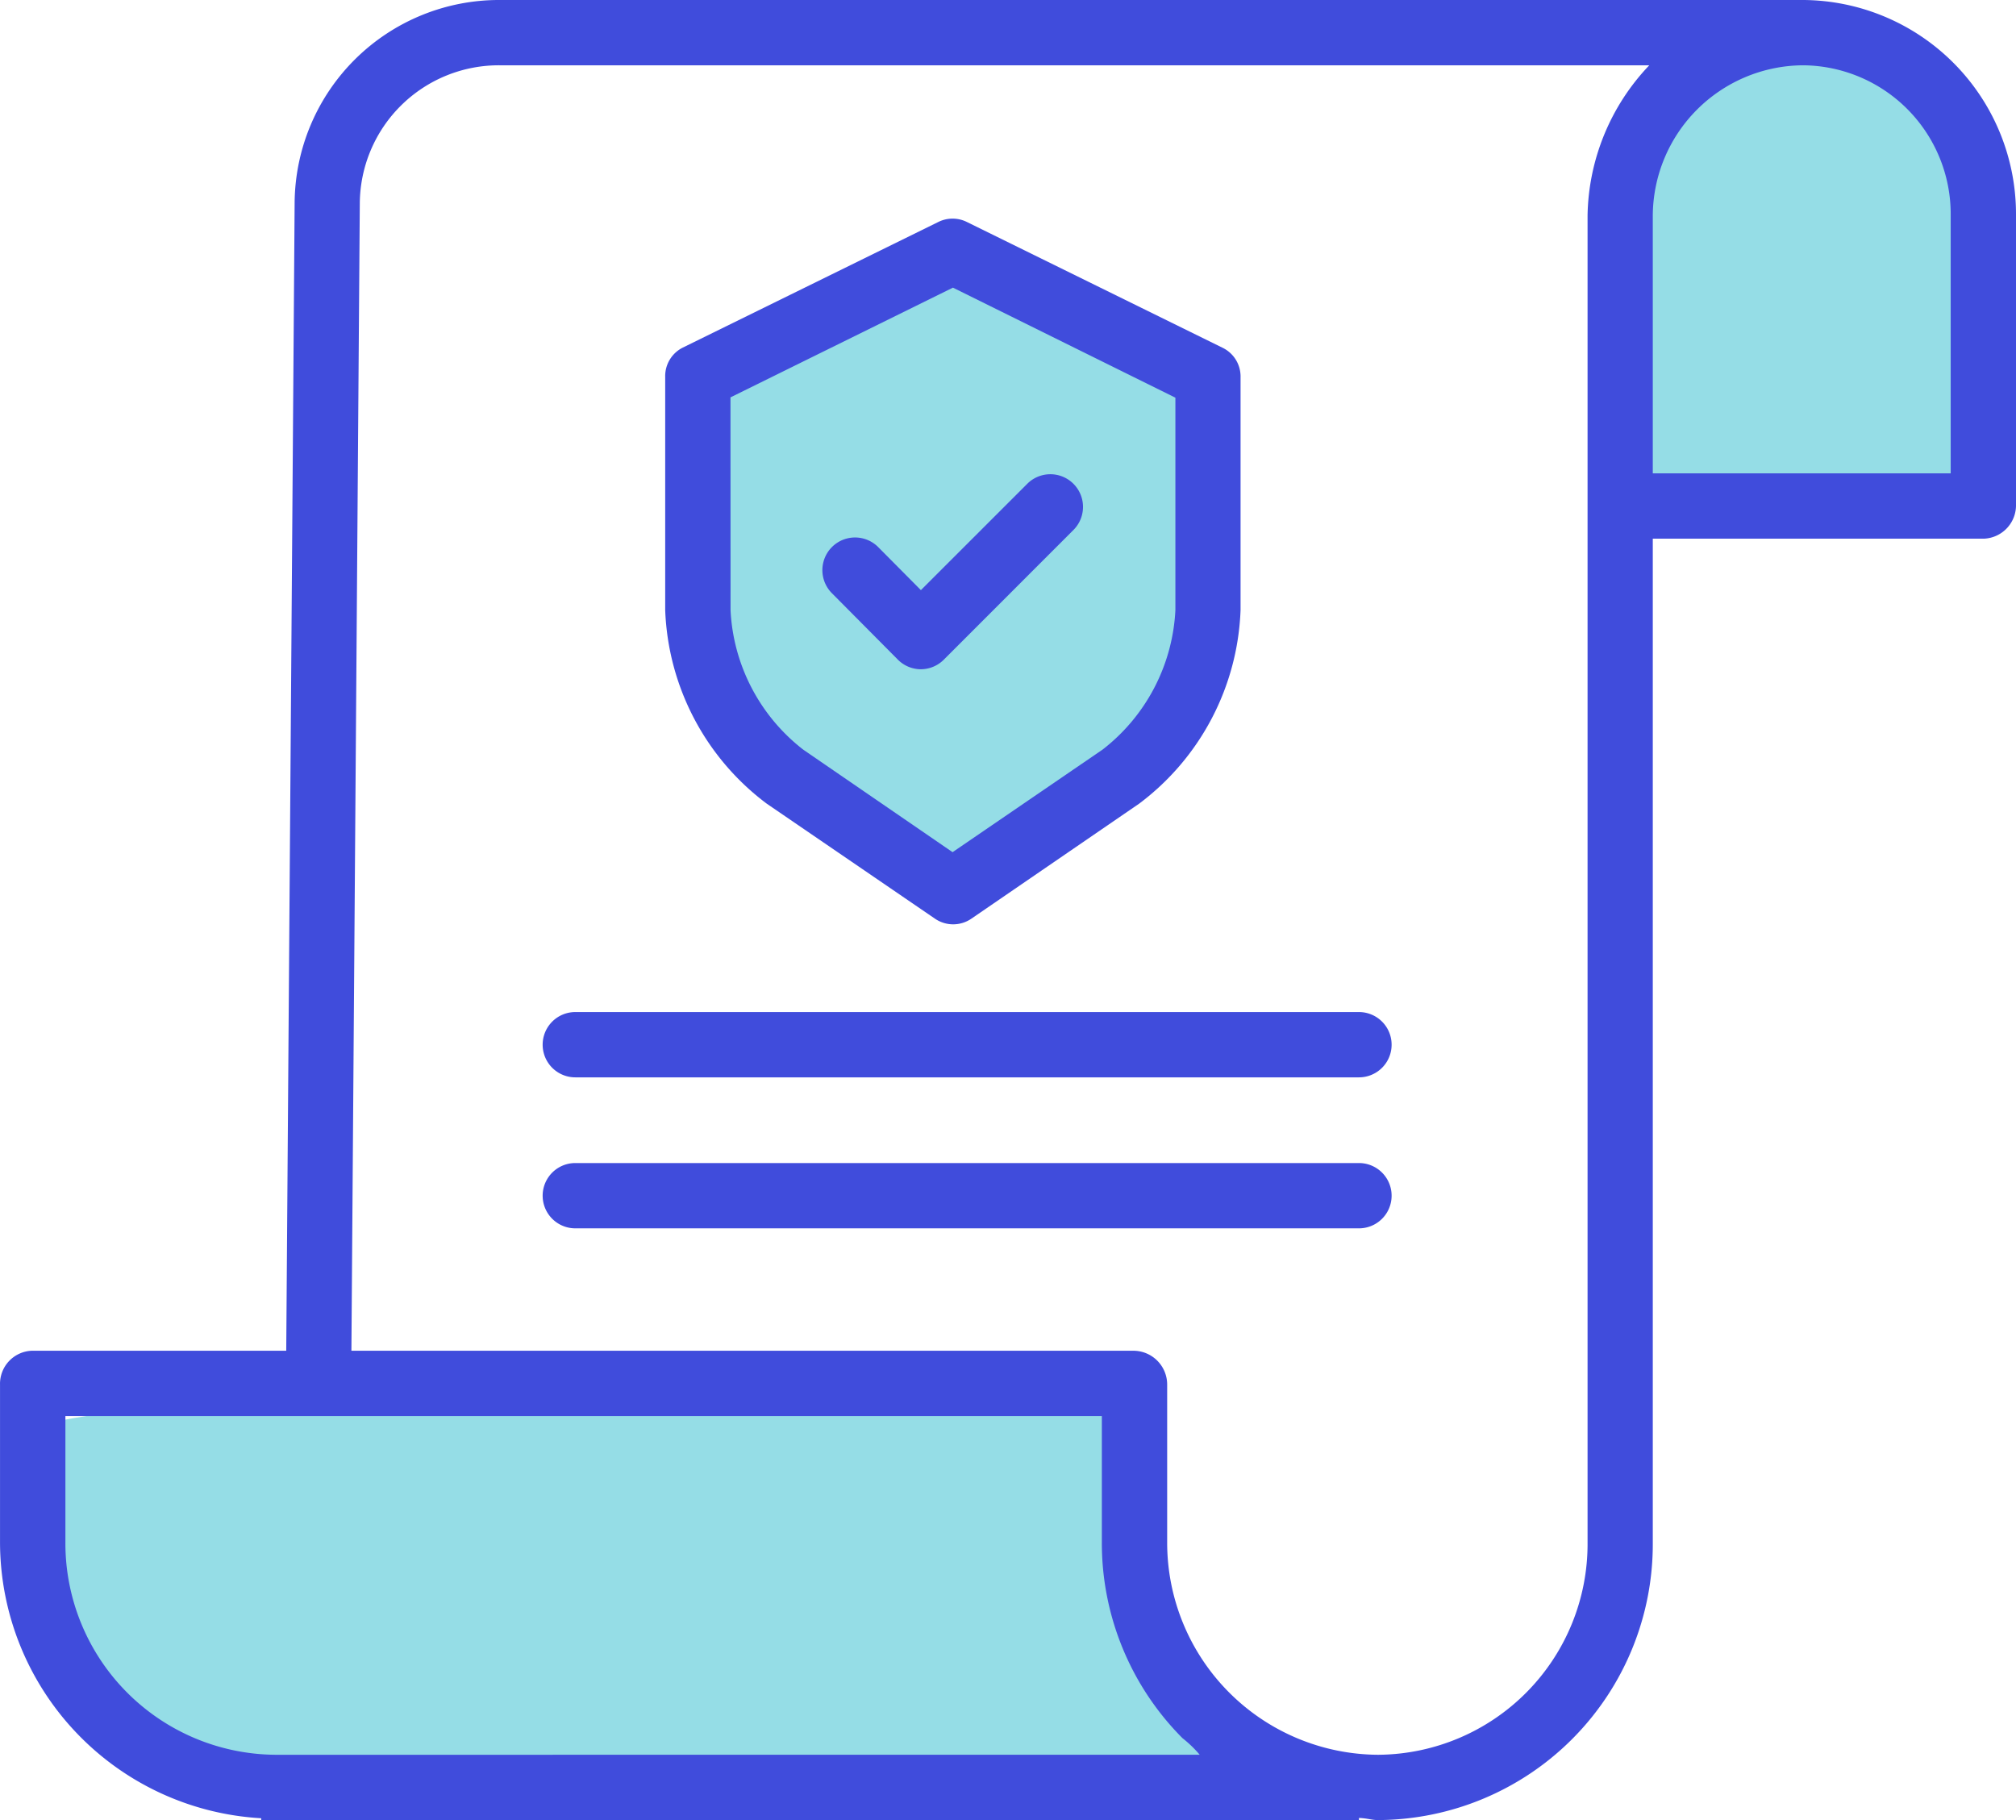 <svg xmlns="http://www.w3.org/2000/svg" width="79.749" height="72" viewBox="0 0 79.749 72"><g transform="translate(-983.223 -2394.822)"><path d="M18563.131-5991.052h15.25v-12.733s-2.008-10.722-13.566-3.852Z" transform="translate(-17516.426 8405.671)" fill="#95dde6"/><path d="M18565.689-5997.234l5.16,3.867h41.762l-4.777-6.7-.641-9.277s-31.465-1.238-43.687,1.545Z" transform="translate(-17579.223 8459.088)" fill="#95dde6"/><path d="M18566.076-5992.226l9.711,7.633,9.422-8.127v-11.9l-9.422-4.759s-9.711.594-10.2,6.644Z" transform="translate(-17554.725 8414.714)" fill="#95dde6"/><g transform="translate(983.223 2394.822)"><path d="M71.338,0H19.77a8.085,8.085,0,0,0-8.116,8.026l-.332,45.408H1.257A1.309,1.309,0,0,0,0,54.779v6.249a10.95,10.95,0,0,0,10.332,10.9V72H53.757v-.084c.323.013.518.084.74.084h.031A10.916,10.916,0,0,0,65.38,61.027V21.309H78.49a1.323,1.323,0,0,0,1.258-1.358V8.485A8.47,8.47,0,0,0,71.338,0ZM10.9,69.417h-.009a8.369,8.369,0,0,1-8.305-8.39V56.018h41v4.987a10.931,10.931,0,0,0,3.191,7.756,4.637,4.637,0,0,1,.68.655Zm51.9-8.391a8.339,8.339,0,0,1-8.271,8.391H54.5a8.391,8.391,0,0,1-8.33-8.411V54.779a1.338,1.338,0,0,0-1.291-1.344H13.9l.332-45.4A5.5,5.5,0,0,1,19.77,2.583H65.241A8.813,8.813,0,0,0,62.8,8.519ZM77.165,8.508V18.726H65.38V8.517A5.981,5.981,0,0,1,71.3,2.583h.036A5.887,5.887,0,0,1,77.165,8.5Zm0,0" transform="translate(0.001)" fill="#404cdc"/><path d="M167.009,76.714l6.658,4.552a1.272,1.272,0,0,0,1.443,0l6.638-4.551a10.03,10.03,0,0,0,4.009-7.652V59.853a1.262,1.262,0,0,0-.689-1.16l-10.138-4.987a1.269,1.269,0,0,0-1.129,0L163.684,58.68a1.26,1.26,0,0,0-.687,1.16v9.224A10.031,10.031,0,0,0,167.009,76.714Zm-1.43-16.069,8.8-4.341,8.8,4.353v8.407a7.442,7.442,0,0,1-2.884,5.517l-5.93,4.055-5.906-4.055a7.438,7.438,0,0,1-2.877-5.517Zm0,0" transform="translate(-136.683 -44.925)" fill="#404cdc"/><path d="M204.516,123.471a1.29,1.29,0,0,0,.914.387h0a1.293,1.293,0,0,0,.913-.382l5.137-5.139a1.292,1.292,0,0,0-1.826-1.828l-4.22,4.219-1.687-1.7a1.292,1.292,0,1,0-1.836,1.819Zm0,0" transform="translate(-169.005 -97.383)" fill="#404cdc"/><path d="M165.287,248h-31a1.291,1.291,0,1,0,0,2.583h31a1.291,1.291,0,1,0,0-2.583Zm0,0" transform="translate(-111.529 -207.964)" fill="#404cdc"/><path d="M165.287,285h-31a1.291,1.291,0,1,0,0,2.583h31a1.291,1.291,0,1,0,0-2.583Zm0,0" transform="translate(-111.529 -238.991)" fill="#404cdc"/></g></g></svg>